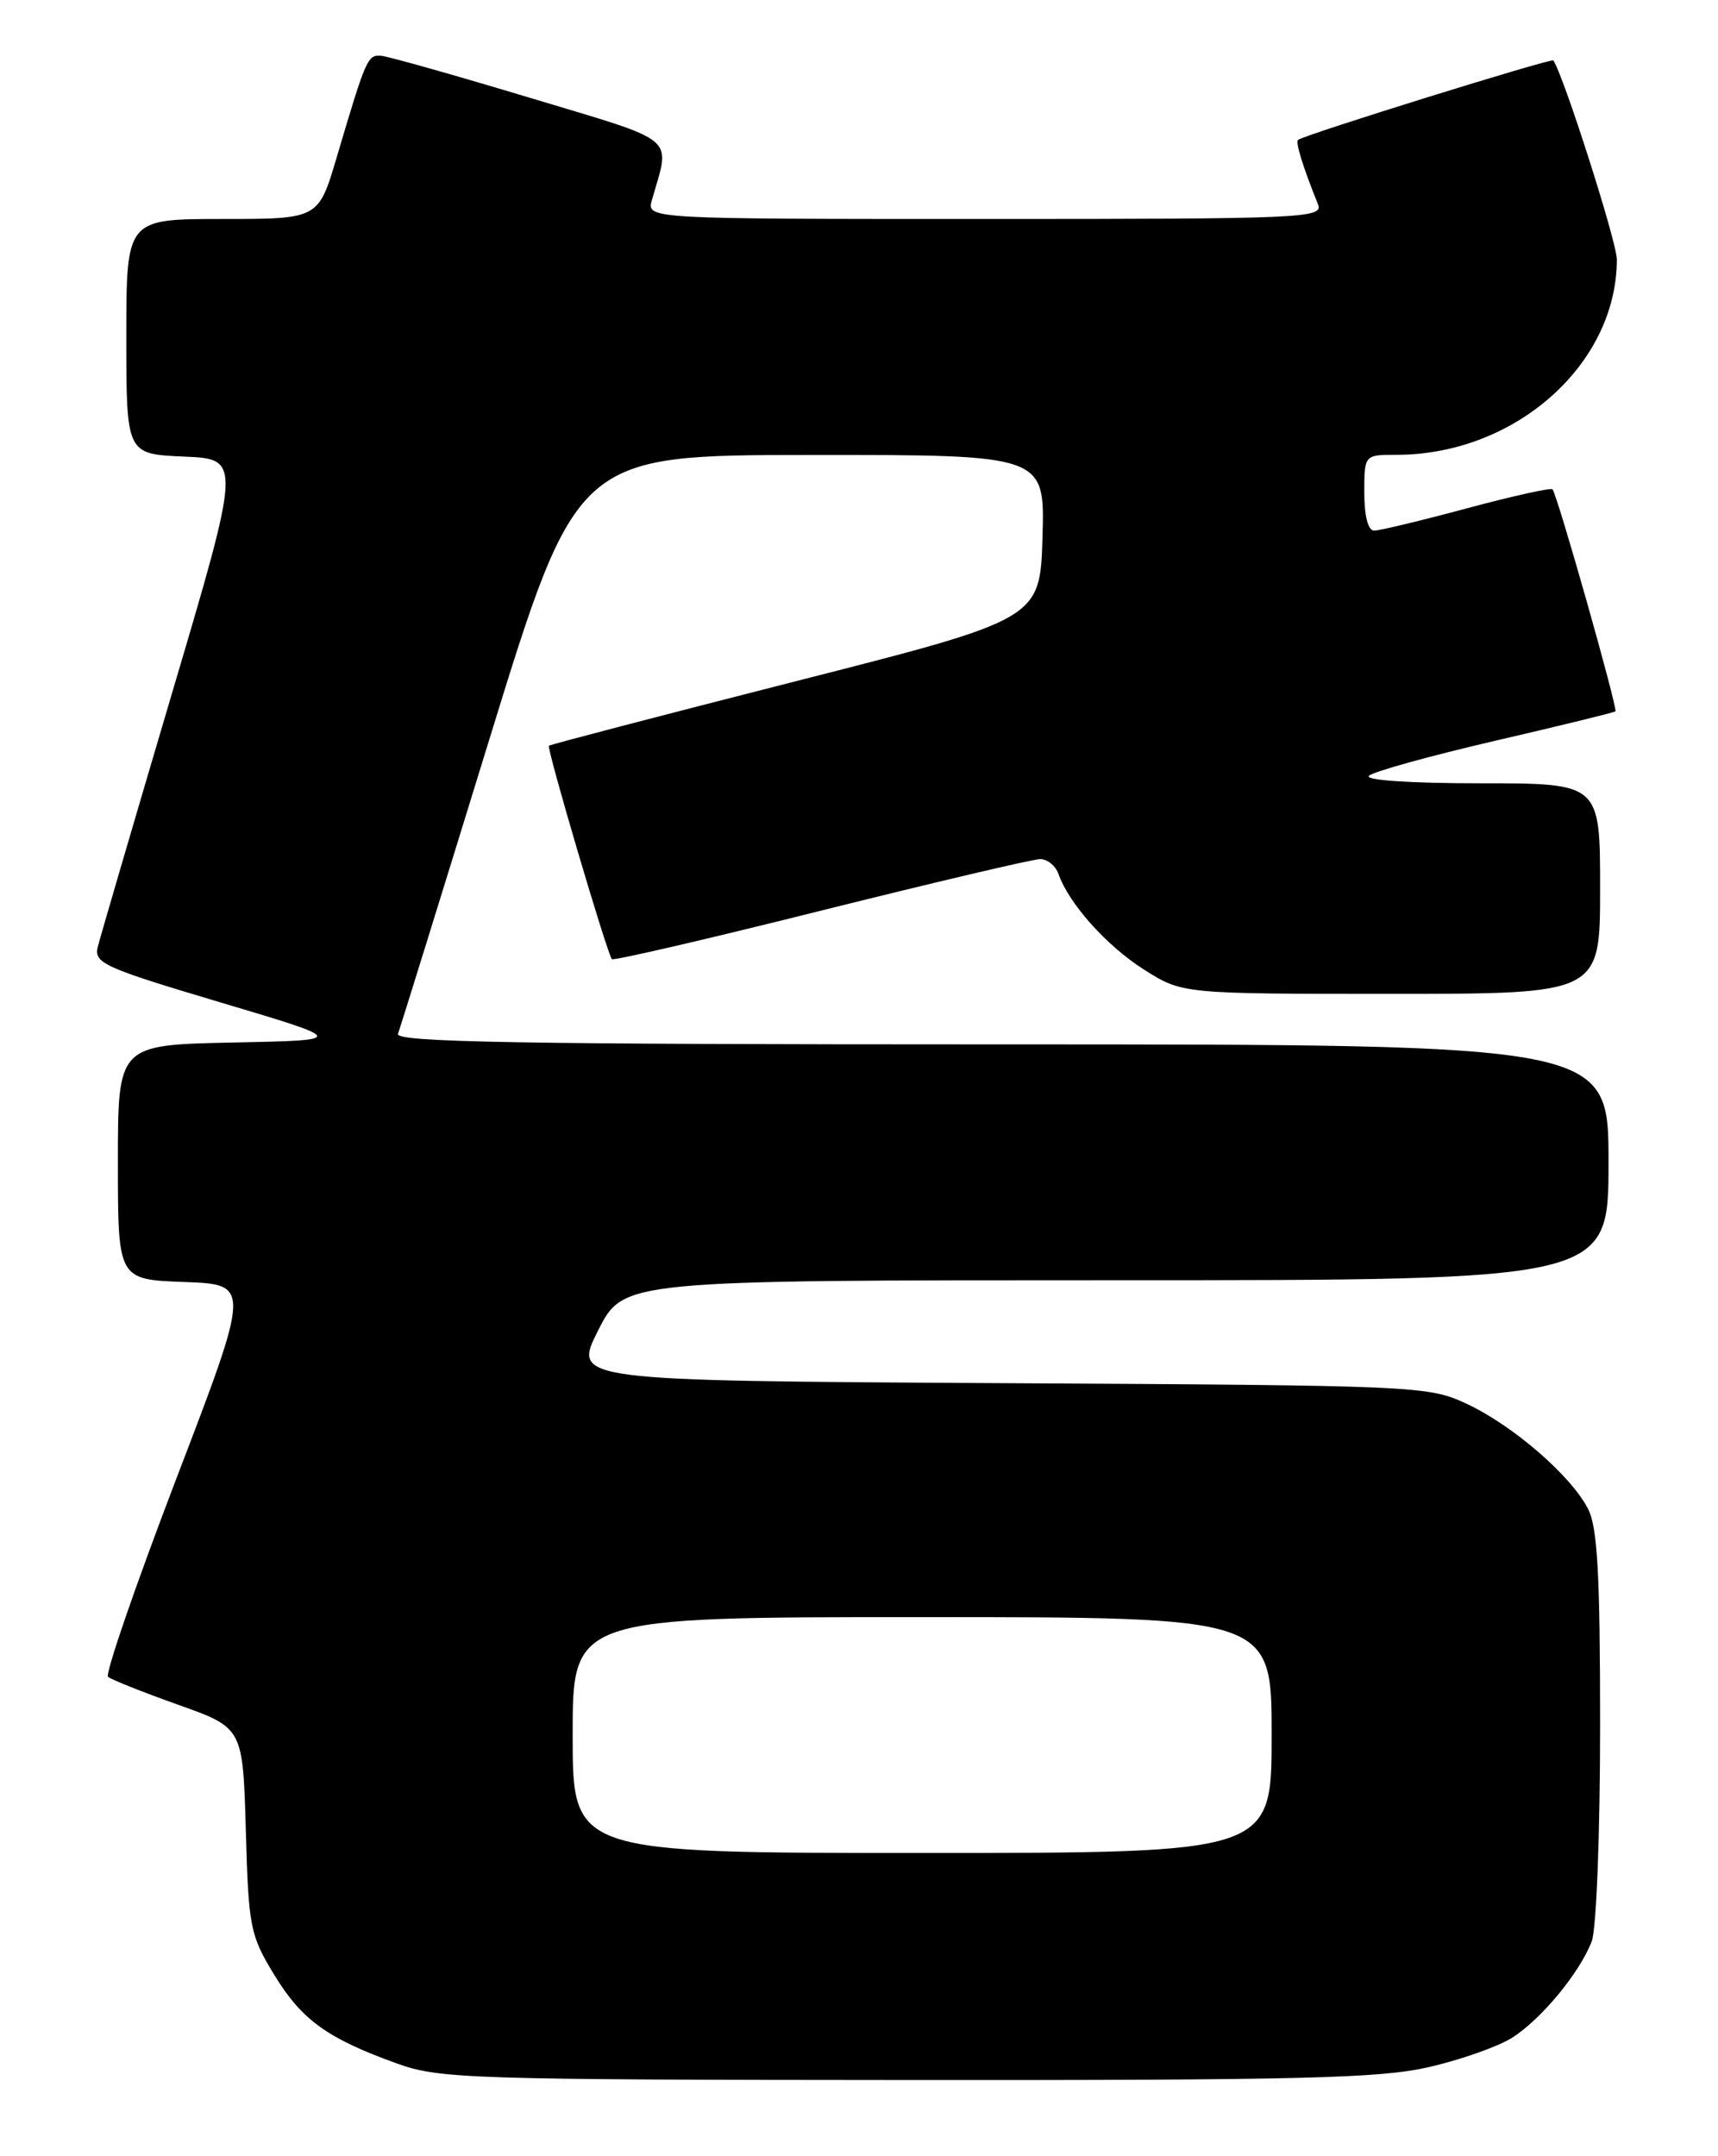 <?xml version="1.0" encoding="UTF-8" standalone="no"?>
<!DOCTYPE svg PUBLIC "-//W3C//DTD SVG 1.1//EN" "http://www.w3.org/Graphics/SVG/1.1/DTD/svg11.dtd" >
<svg xmlns="http://www.w3.org/2000/svg" xmlns:xlink="http://www.w3.org/1999/xlink" version="1.1" viewBox="0 0 204 256">
 <g >
 <path fill="currentColor"
d=" M 169.69 245.42 C 173.43 244.56 177.85 243.00 179.50 241.97 C 182.98 239.79 187.58 234.23 189.01 230.48 C 189.56 229.03 190.00 217.66 190.00 204.89 C 190.00 186.87 189.69 181.30 188.56 179.13 C 186.53 175.19 179.65 169.24 174.17 166.68 C 169.59 164.54 168.50 164.49 118.75 164.22 C 68.01 163.93 68.01 163.93 71.02 157.97 C 74.03 152.00 74.03 152.00 132.51 152.00 C 191.00 152.00 191.00 152.00 191.00 138.00 C 191.00 124.00 191.00 124.00 118.89 124.00 C 61.62 124.00 46.88 123.74 47.26 122.75 C 47.51 122.06 52.40 106.32 58.11 87.77 C 68.50 54.03 68.50 54.03 96.29 54.02 C 124.07 54.00 124.07 54.00 123.79 63.75 C 123.50 73.50 123.50 73.50 94.50 80.88 C 78.55 84.95 65.35 88.39 65.18 88.54 C 64.88 88.79 72.03 113.02 72.65 113.88 C 72.81 114.09 83.97 111.51 97.45 108.13 C 110.94 104.76 122.67 102.00 123.52 102.00 C 124.37 102.00 125.34 102.79 125.68 103.75 C 126.93 107.30 131.39 112.29 135.83 115.11 C 140.39 118.00 140.39 118.00 165.20 118.00 C 190.00 118.00 190.00 118.00 190.00 105.50 C 190.00 93.00 190.00 93.00 175.80 93.00 C 167.41 93.00 161.99 92.63 162.55 92.11 C 163.07 91.61 169.80 89.75 177.50 87.96 C 185.20 86.18 191.64 84.60 191.82 84.46 C 192.13 84.20 184.96 58.86 184.35 58.10 C 184.18 57.88 179.60 58.90 174.19 60.35 C 168.77 61.81 163.81 63.00 163.17 63.00 C 162.45 63.00 162.00 61.26 162.00 58.50 C 162.00 54.00 162.00 54.00 165.82 54.00 C 179.88 54.00 191.97 43.30 191.99 30.82 C 192.00 28.76 185.60 8.74 184.44 7.18 C 184.21 6.88 154.89 16.00 154.13 16.61 C 153.80 16.87 154.72 19.85 156.50 24.25 C 157.17 25.90 154.90 26.00 116.99 26.00 C 76.77 26.00 76.77 26.00 77.41 23.75 C 79.61 16.01 80.79 17.00 62.95 11.62 C 54.05 8.94 46.09 6.69 45.25 6.62 C 43.65 6.49 43.46 6.92 39.96 18.75 C 37.81 26.00 37.81 26.00 26.40 26.00 C 15.00 26.00 15.00 26.00 15.00 39.96 C 15.00 53.91 15.00 53.91 21.83 54.21 C 28.66 54.50 28.66 54.50 20.39 82.42 C 15.85 97.78 11.89 111.29 11.61 112.43 C 11.13 114.35 12.34 114.89 26.16 119.01 C 41.24 123.50 41.24 123.50 27.62 123.78 C 14.00 124.06 14.00 124.06 14.00 137.99 C 14.00 151.92 14.00 151.92 21.88 152.21 C 29.77 152.50 29.77 152.50 20.96 175.50 C 16.12 188.15 12.46 198.76 12.83 199.09 C 13.20 199.41 16.95 200.91 21.17 202.41 C 28.84 205.14 28.84 205.14 29.19 217.32 C 29.51 228.84 29.70 229.77 32.57 234.48 C 35.85 239.85 38.87 242.02 47.17 245.01 C 52.17 246.81 55.88 246.93 107.69 246.96 C 154.48 246.99 163.91 246.76 169.69 245.42 Z  M 68.00 206.00 C 68.00 192.00 68.00 192.00 109.50 192.00 C 151.00 192.00 151.00 192.00 151.00 206.00 C 151.00 220.00 151.00 220.00 109.50 220.00 C 68.00 220.00 68.00 220.00 68.00 206.00 Z "/>
</g>
</svg>